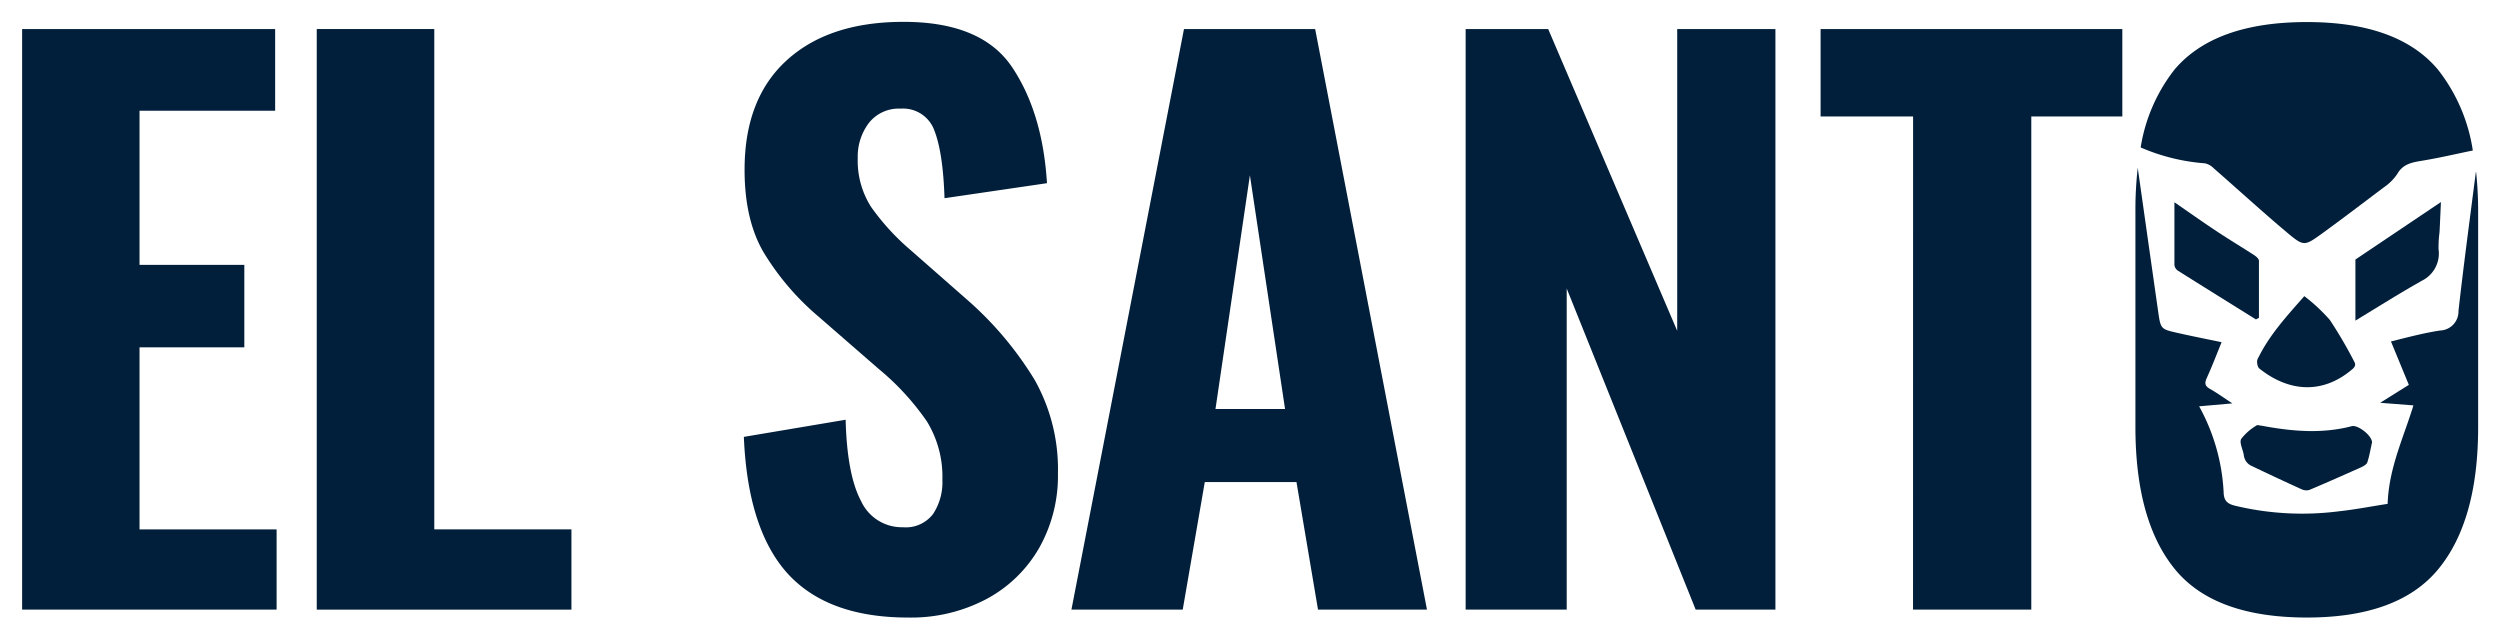 <svg id="Layer_1" data-name="Layer 1" xmlns="http://www.w3.org/2000/svg" viewBox="0 0 376.25 96.23"><defs><style>.cls-1{fill:#011f3a;}</style></defs><path class="cls-1" d="M3.33,4.37H41.41v12.3H21V39.86H36.77V52.27H21v27.4H41.63V91.75H3.33Z"/><path class="cls-1" d="M47.67,4.37H65.36v75.3H86V91.75H47.67Z"/><path class="cls-1" d="M118.53,86.31q-6-6.65-6.58-20.56l15.32-2.58c.14,5.53.92,9.62,2.32,12.24a6.76,6.76,0,0,0,6.31,3.94,5.14,5.14,0,0,0,4.53-2,8.67,8.67,0,0,0,1.4-5.12,15.91,15.91,0,0,0-2.32-8.79,38.65,38.65,0,0,0-7.28-7.93l-9.06-7.88a39.31,39.31,0,0,1-8.31-9.76q-2.81-4.9-2.8-12.35,0-10.68,6.36-16.46T136,3.29q11.76,0,16.34,6.85t5.23,17.43l-15.42,2.26q-.22-6.79-1.51-10.14a5,5,0,0,0-5.07-3.34,5.72,5.72,0,0,0-4.8,2.15,8.37,8.37,0,0,0-1.68,5.29,12.94,12.94,0,0,0,2,7.34A35.42,35.42,0,0,0,137,37.6l8.85,7.77a51.79,51.79,0,0,1,9.87,11.81,27.42,27.42,0,0,1,3.5,14.08,22.07,22.07,0,0,1-2.8,11.16,20,20,0,0,1-7.93,7.72,24.23,24.23,0,0,1-11.81,2.8Q124.57,92.94,118.53,86.31Z"/><path class="cls-1" d="M178.19,4.37h19.74l16.83,87.38h-16.4l-3.24-19.2h-13.8L178,91.75H161.25ZM193.4,61.55l-5.29-35.17-5.18,35.17Z"/><path class="cls-1" d="M220.58,4.37H233l19.42,45.42V4.37h14.78V91.75h-12L235.79,43.42V91.75H220.58Z"/><path class="cls-1" d="M287.92,17.53H274V4.37h45.41V17.53h-13.7V91.75h-17.8Z"/><path class="cls-1" d="M353.94,64.14c-4.55,1.19-9.08.77-13.61-.08-.26,0-.61-.17-.76,0a8,8,0,0,0-2.27,2c-.29.53.21,1.51.37,2.29a2.61,2.61,0,0,0,.25.9,2,2,0,0,0,.78.79q3.81,1.83,7.66,3.58a1.71,1.71,0,0,0,1.16.13c2.6-1.09,5.18-2.24,7.76-3.39.38-.18.88-.44,1-.77.33-1,.5-2.09.71-3C357,65.56,354.86,63.9,353.94,64.14Z"/><path class="cls-1" d="M333.18,25.34c3.69,3.22,7.31,6.54,11.06,9.69,2.48,2.08,2.6,2,5.18.15,3.16-2.29,6.27-4.67,9.37-7a7.57,7.57,0,0,0,2-2c.88-1.54,2.25-1.74,3.78-2,2.52-.41,5-1,7.59-1.53a25.91,25.91,0,0,0-5.23-12.15q-6-7.19-19.79-7.18t-19.85,7.12a25.45,25.45,0,0,0-5.12,11.75,29.83,29.83,0,0,0,9.67,2.39A2.64,2.64,0,0,1,333.18,25.34Z"/><path class="cls-1" d="M367,37.48a18.27,18.27,0,0,1,.15-2.55c.08-1.49.14-3,.21-4.52l-12.87,8.65v9.19c3.56-2.16,6.73-4.16,10-6A4.57,4.57,0,0,0,367,37.48Z"/><path class="cls-1" d="M372.59,26.09C371.71,33,370.77,39.9,370,46.82a2.86,2.86,0,0,1-2.76,2.92c-2.43.37-4.81,1-7.4,1.65l2.69,6.53-4.31,2.7,5,.39c-1.49,4.87-3.71,9.45-3.88,14.82-2.4.37-4.86.85-7.33,1.12a43.33,43.33,0,0,1-15.68-.85c-1.11-.29-1.62-.72-1.67-1.95a29.81,29.81,0,0,0-3.69-13l5-.44c-1.34-.88-2.31-1.58-3.35-2.17-.74-.41-.87-.82-.52-1.61.8-1.75,1.48-3.54,2.25-5.43-2.35-.49-4.6-.93-6.82-1.44s-2.36-.57-2.69-2.92q-1.56-10.94-3.11-21.88a56.08,56.08,0,0,0-.35,6.41V64.24q0,14.15,5.94,21.42t19.85,7.28q13.8,0,19.79-7.28t6-21.31V31.67a55.86,55.86,0,0,0-.31-5.81C372.6,25.94,372.6,26,372.59,26.09Z"/><path class="cls-1" d="M327.78,40.74c3.9,2.46,7.82,4.89,11.73,7.33l.46-.24c0-2.86,0-5.72,0-8.58,0-.29-.4-.64-.7-.84-1.88-1.22-3.81-2.37-5.67-3.61-2.16-1.43-4.26-2.92-6.35-4.36,0,3.22,0,6.34,0,9.46A1.24,1.24,0,0,0,327.78,40.74Z"/><path class="cls-1" d="M339.69,54.39c0,.37.1.88.34,1.07,4.32,3.46,9.44,4,14,.1.42-.36.54-.68.28-1.14a66.28,66.28,0,0,0-3.67-6.27,26.46,26.46,0,0,0-3.84-3.58c-2.64,3-5.17,5.76-6.86,9.14A1.47,1.47,0,0,0,339.69,54.39Z"/></svg>